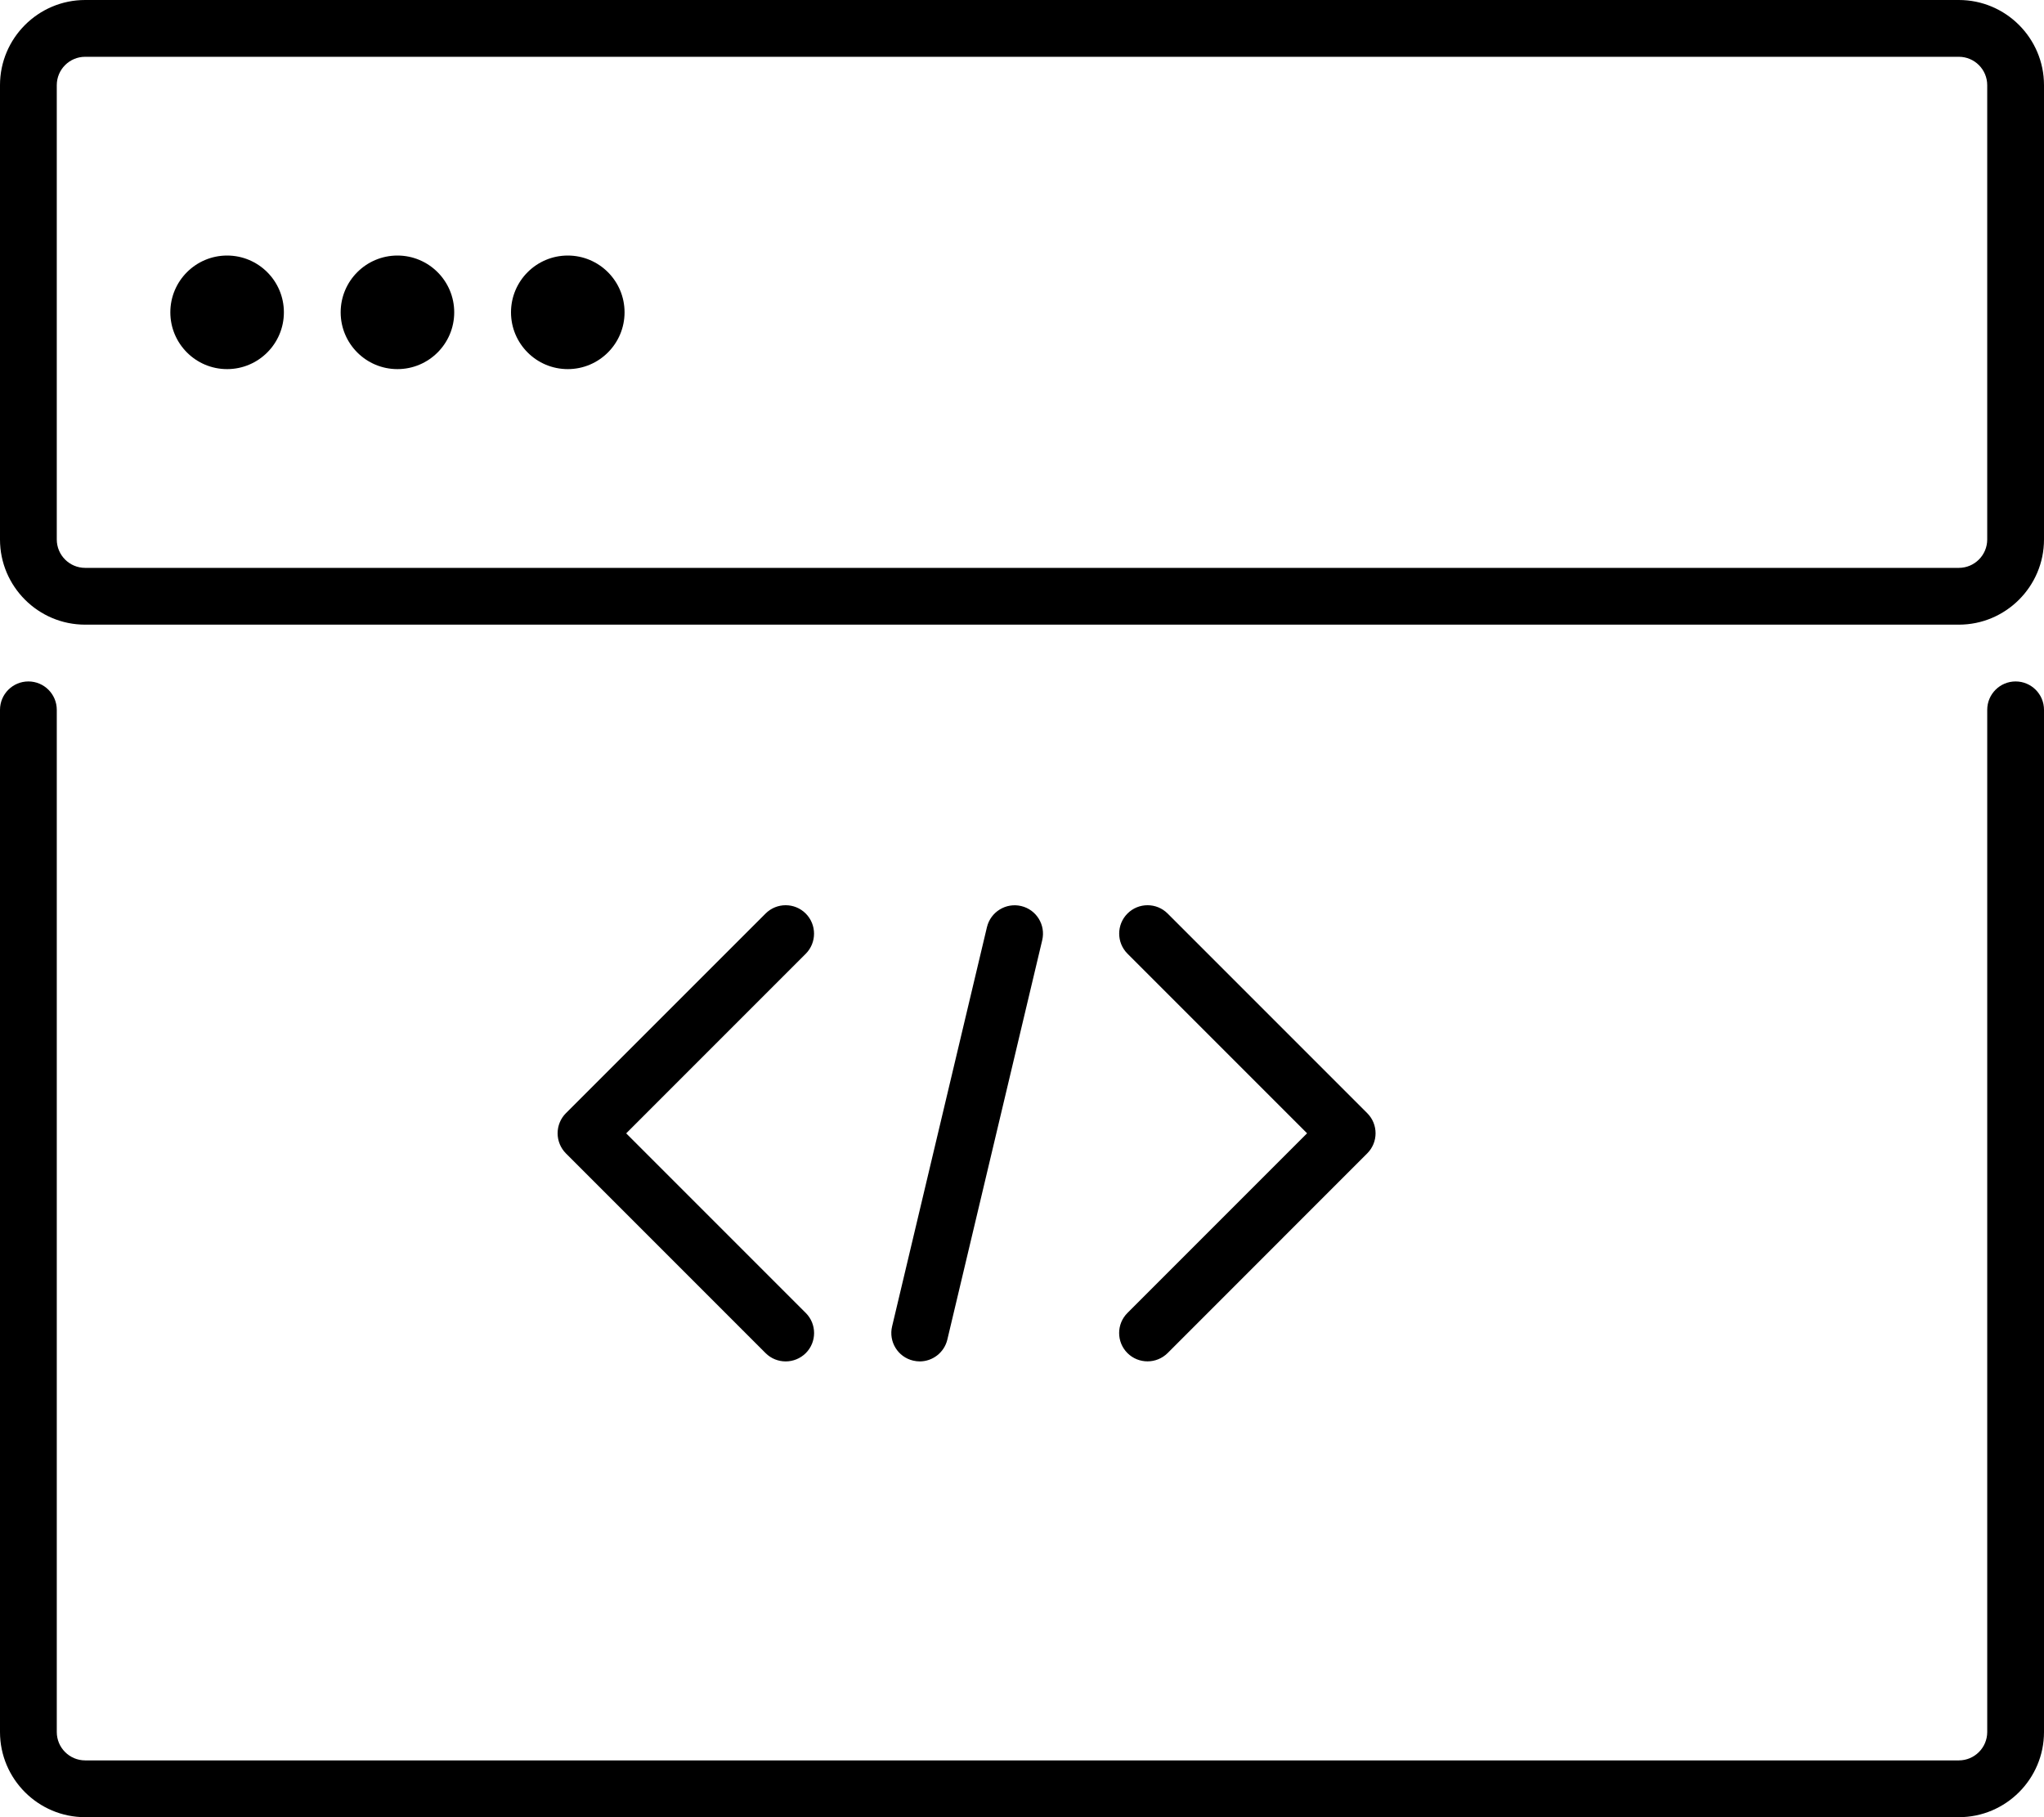 <!-- Generated by IcoMoon.io -->
<svg version="1.1" xmlns="http://www.w3.org/2000/svg" width="36" height="32" viewBox="0 0 36 32">
<title>code-browser</title>
<path d="M14.191 16.087c-0.195-0.195-0.512-0.195-0.707 0l-3.517 3.516c-0.094 0.094-0.146 0.221-0.146 0.354s0.053 0.26 0.146 0.354l3.517 3.517c0.098 0.098 0.226 0.146 0.354 0.146s0.256-0.049 0.354-0.146c0.195-0.195 0.195-0.512 0-0.707l-3.163-3.163 3.163-3.163c0.194-0.196 0.194-0.512-0.001-0.708zM19.857 23.827c0.098 0.098 0.226 0.146 0.354 0.146s0.256-0.049 0.354-0.146l3.516-3.517c0.195-0.195 0.195-0.512 0-0.707l-3.516-3.516c-0.195-0.195-0.512-0.195-0.707 0s-0.195 0.512 0 0.707l3.163 3.163-3.163 3.163c-0.196 0.195-0.196 0.512-0.001 0.707zM17.383 16.325l-1.671 7.033c-0.064 0.269 0.102 0.539 0.371 0.602 0.039 0.009 0.078 0.014 0.116 0.014 0.226 0 0.431-0.155 0.486-0.384l1.671-7.033c0.064-0.269-0.102-0.539-0.371-0.602-0.267-0.063-0.537 0.102-0.602 0.37zM0 30.5c0 0.827 0.673 1.5 1.5 1.5h33c0.827 0 1.5-0.673 1.5-1.5v-18c0-0.276-0.224-0.5-0.5-0.5s-0.5 0.224-0.5 0.5v18c0 0.276-0.224 0.5-0.5 0.5h-33c-0.276 0-0.5-0.224-0.5-0.5v-18c0-0.276-0.224-0.5-0.5-0.5s-0.5 0.224-0.5 0.5v18zM34.5 0h-33c-0.827 0-1.5 0.673-1.5 1.5v8c0 0.827 0.673 1.5 1.5 1.5h33c0.827 0 1.5-0.673 1.5-1.5v-8c0-0.827-0.673-1.5-1.5-1.5zM35 9.5c0 0.276-0.224 0.5-0.5 0.5h-33c-0.276 0-0.5-0.224-0.5-0.5v-8c0-0.276 0.224-0.5 0.5-0.5h33c0.276 0 0.5 0.224 0.5 0.5v8zM5 5.5c0 0.552-0.448 1-1 1s-1-0.448-1-1c0-0.552 0.448-1 1-1s1 0.448 1 1zM8 5.5c0 0.552-0.448 1-1 1s-1-0.448-1-1c0-0.552 0.448-1 1-1s1 0.448 1 1zM11 5.5c0 0.552-0.448 1-1 1s-1-0.448-1-1c0-0.552 0.448-1 1-1s1 0.448 1 1z"></path>
</svg>
